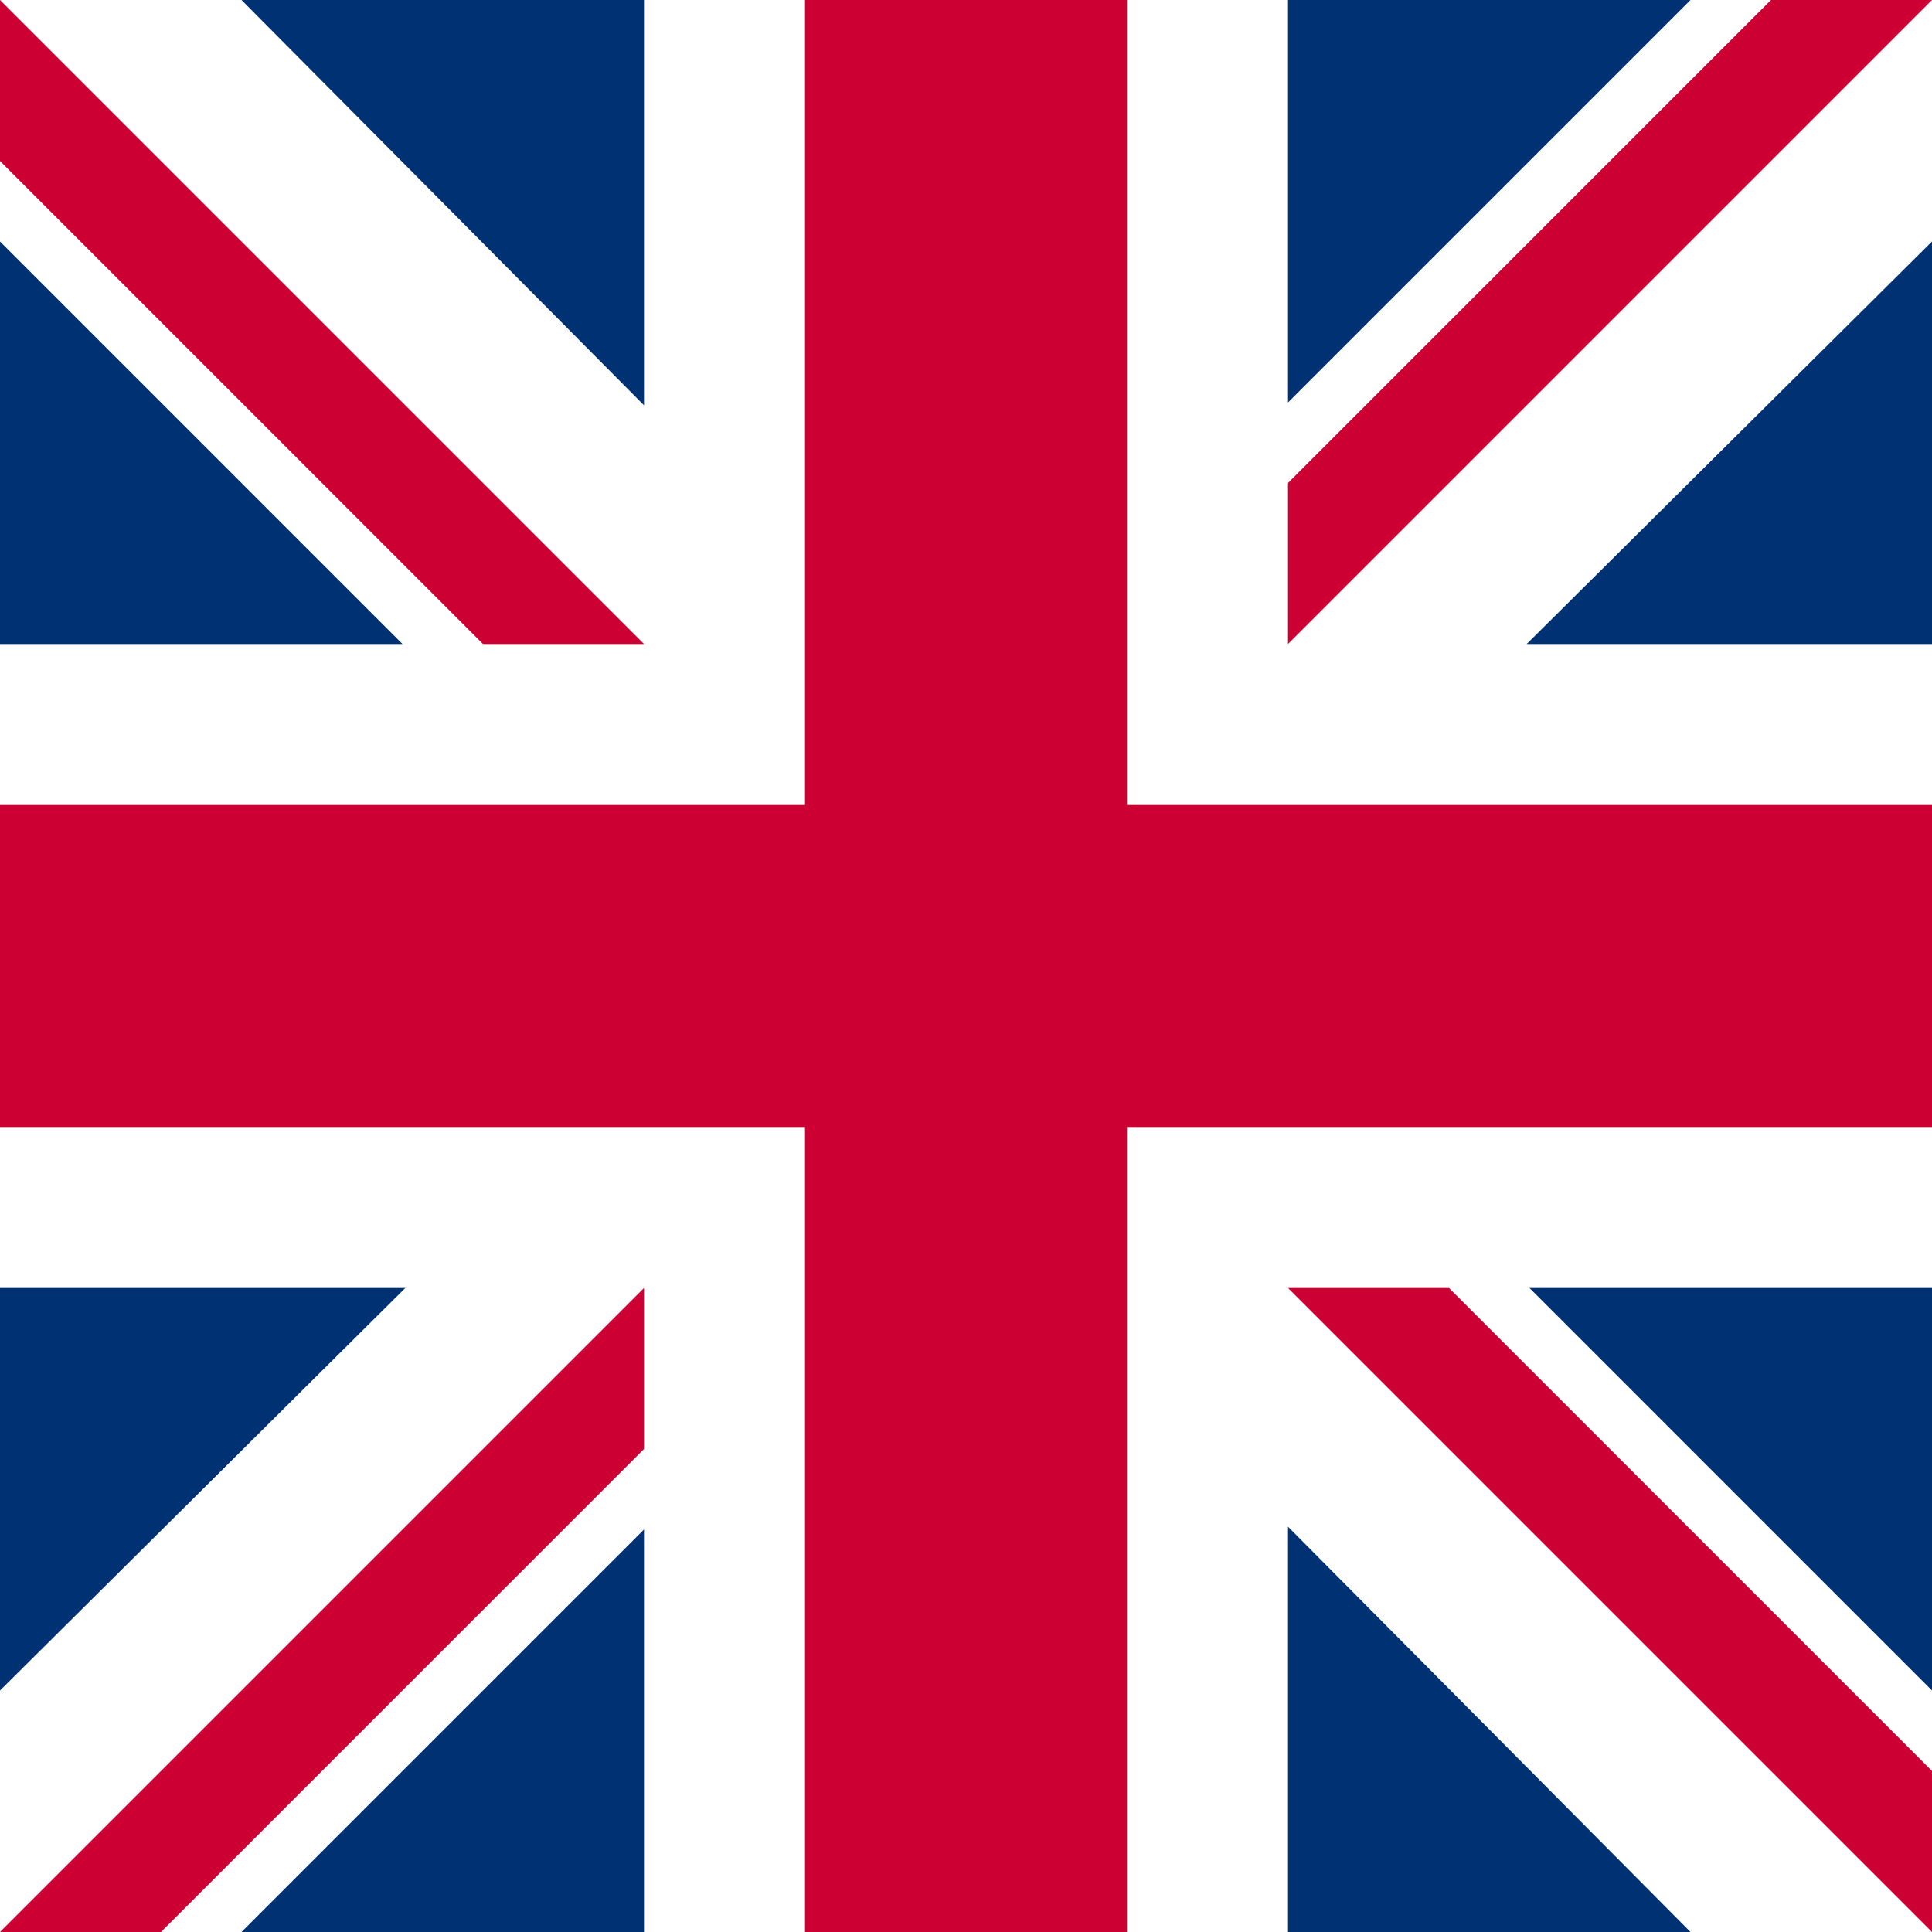 <svg xmlns="http://www.w3.org/2000/svg" width="24" height="24" viewBox="0 0 24 24">
    <g fill="none" fill-rule="evenodd">
        <path fill="#003173" d="M0 0h24v24H0z"/>
        <path fill="#FFF" d="M0 3V0h3l7.006 7.055v2.93L7 10z"/>
        <path fill="#C03" d="M0 2V0l10 10H8z"/>
        <path fill="#FFF" d="M21 0h3v3l-7.055 7.006h-2.93L14 7z"/>
        <path fill="#C03" d="M22 0h2L14 10V8z"/>
        <path fill="#FFF" d="M24 21v3h-3l-7.006-7.055v-2.93L17 14z"/>
        <path fill="#C03" d="M24 22v2L14 14h2z"/>
        <path fill="#FFF" d="M3 24H0v-3l7.055-7.006h2.93L10 17z"/>
        <path fill="#C03" d="M2 24H0l10-10v2z"/>
        <path fill="#FFF" d="M0 8h24v8H0z"/>
        <path fill="#FFF" d="M8 0h8v24H8z"/>
        <path fill="#C03" d="M0 10h24v4H0z"/>
        <path fill="#C03" d="M10 0h4v24h-4z"/>
    </g>
</svg>
